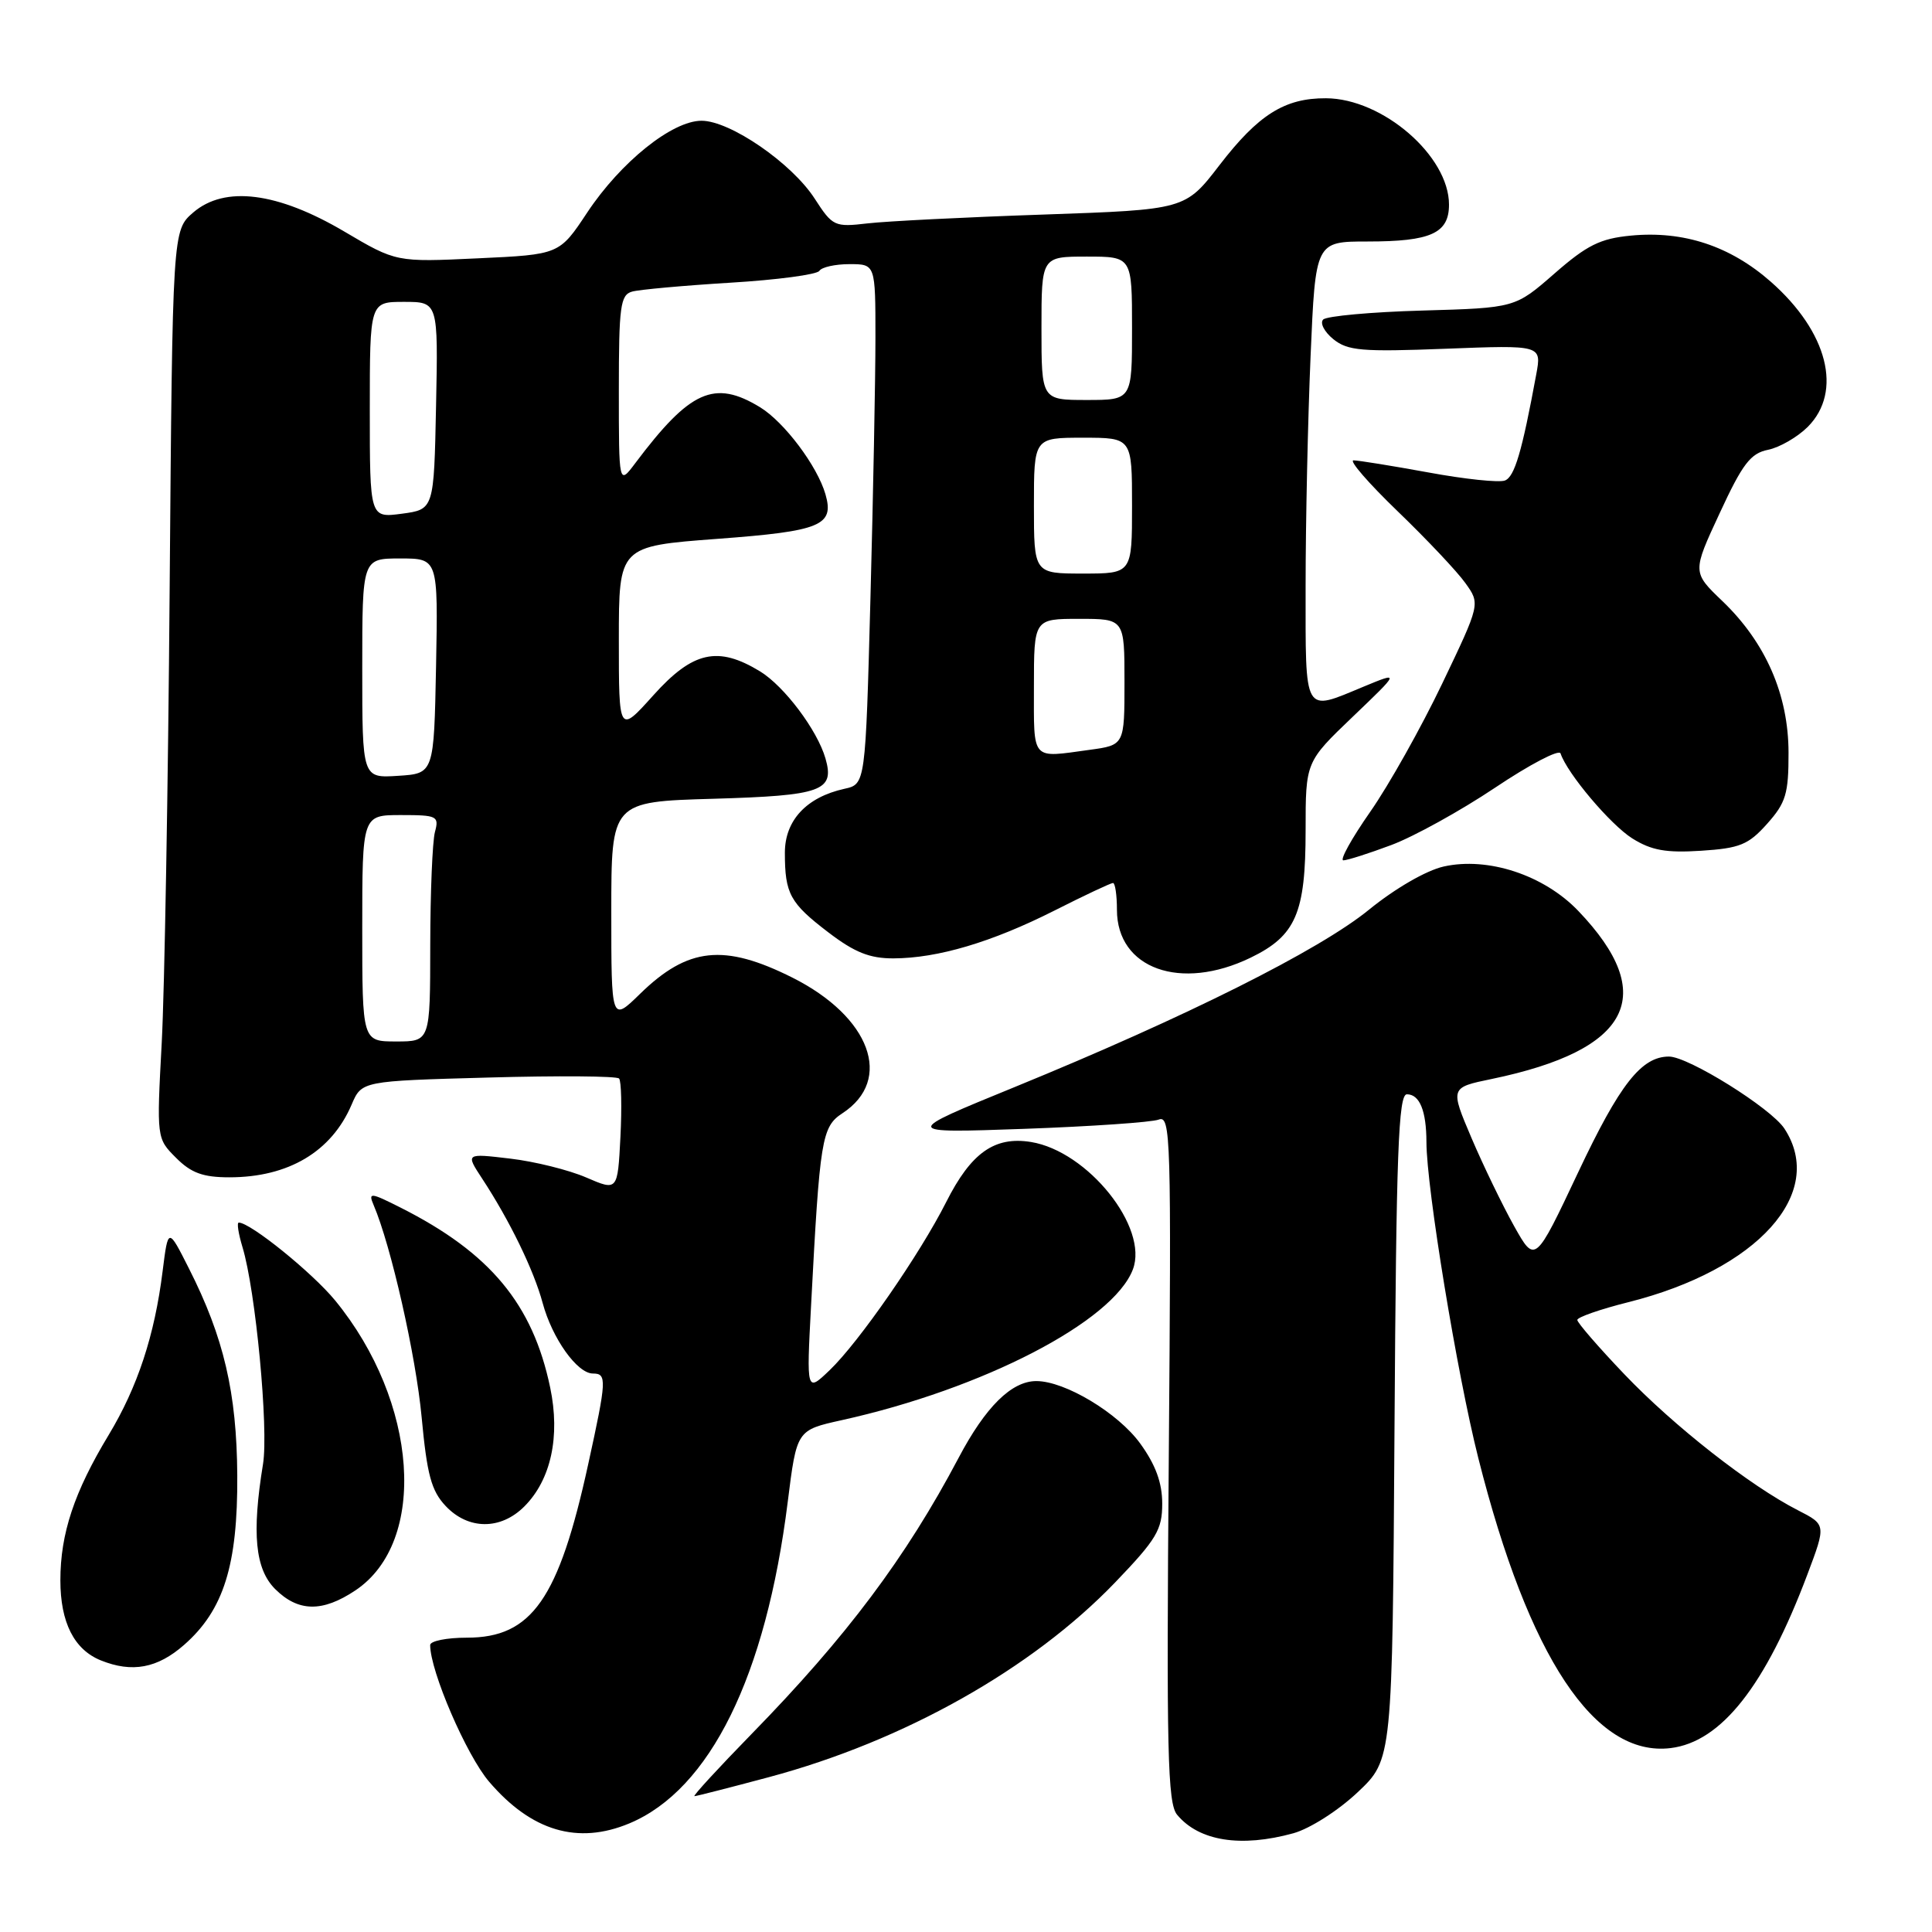 <?xml version="1.0" encoding="UTF-8" standalone="no"?>
<!DOCTYPE svg PUBLIC "-//W3C//DTD SVG 1.1//EN" "http://www.w3.org/Graphics/SVG/1.1/DTD/svg11.dtd" >
<svg xmlns="http://www.w3.org/2000/svg" xmlns:xlink="http://www.w3.org/1999/xlink" version="1.1" viewBox="0 0 256 256">
 <g >
 <path fill="currentColor"
d=" M 171.40 242.91 C 173.58 242.30 177.34 239.90 179.90 237.48 C 184.50 233.14 184.50 233.14 184.78 189.07 C 185.01 152.67 185.30 145.00 186.42 145.00 C 188.11 145.00 189.00 147.18 189.01 151.33 C 189.02 157.41 193.06 182.03 195.89 193.23 C 202.56 219.65 211.33 232.86 221.37 231.63 C 228.08 230.81 233.94 223.37 239.49 208.62 C 241.97 202.03 241.97 202.03 238.24 200.12 C 231.89 196.88 221.80 188.97 215.25 182.11 C 211.81 178.51 209.00 175.26 209.00 174.90 C 209.00 174.54 212.04 173.48 215.75 172.55 C 232.92 168.24 242.04 158.09 236.44 149.54 C 234.66 146.83 223.72 140.00 221.15 140.00 C 217.50 140.00 214.63 143.65 209.12 155.33 C 203.41 167.43 203.41 167.43 200.63 162.47 C 199.10 159.73 196.56 154.49 194.99 150.81 C 192.14 144.11 192.14 144.11 197.66 142.97 C 216.10 139.14 219.83 131.89 209.14 120.71 C 204.59 115.95 197.16 113.50 191.29 114.82 C 188.98 115.34 184.85 117.73 181.41 120.53 C 174.82 125.91 157.13 134.76 134.50 144.02 C 119.50 150.15 119.50 150.15 135.67 149.58 C 144.56 149.26 152.60 148.71 153.54 148.35 C 155.13 147.74 155.21 150.68 154.87 193.19 C 154.55 232.07 154.71 238.95 155.97 240.46 C 158.87 243.96 164.42 244.84 171.40 242.91 Z  M 83.39 241.61 C 94.08 237.14 101.49 222.11 104.38 199.00 C 105.57 189.50 105.57 189.50 111.53 188.18 C 130.25 184.04 147.48 175.12 150.11 168.21 C 152.23 162.65 144.15 152.55 136.61 151.32 C 131.78 150.54 128.67 152.75 125.38 159.27 C 121.90 166.17 113.81 177.85 109.94 181.55 C 106.86 184.50 106.86 184.50 107.47 173.00 C 108.63 150.89 108.88 149.31 111.63 147.51 C 118.41 143.07 115.33 134.73 105.00 129.54 C 95.94 125.00 91.14 125.51 84.81 131.69 C 81.00 135.41 81.00 135.41 81.00 120.82 C 81.00 106.23 81.00 106.23 94.56 105.84 C 108.92 105.42 110.62 104.81 109.38 100.50 C 108.30 96.75 103.93 90.93 100.71 88.96 C 95.13 85.56 91.81 86.30 86.59 92.11 C 82.00 97.22 82.00 97.22 82.00 84.80 C 82.00 72.38 82.00 72.38 95.06 71.40 C 108.78 70.38 110.57 69.64 109.38 65.50 C 108.30 61.75 103.93 55.93 100.71 53.96 C 94.65 50.27 91.44 51.71 84.17 61.38 C 82.00 64.27 82.00 64.27 82.00 51.70 C 82.00 40.59 82.20 39.08 83.75 38.64 C 84.71 38.37 90.57 37.84 96.76 37.46 C 102.95 37.09 108.27 36.38 108.57 35.89 C 108.87 35.40 110.67 35.00 112.56 35.00 C 116.00 35.00 116.00 35.00 116.00 44.75 C 116.00 50.11 115.70 65.62 115.34 79.21 C 114.68 103.91 114.68 103.91 111.89 104.52 C 106.87 105.63 104.00 108.70 104.00 112.99 C 104.00 118.43 104.67 119.66 109.77 123.55 C 113.24 126.20 115.24 127.00 118.39 126.99 C 124.26 126.97 131.41 124.85 139.73 120.65 C 143.70 118.64 147.19 117.00 147.48 117.00 C 147.76 117.00 148.00 118.60 148.00 120.55 C 148.00 128.36 156.44 131.39 165.71 126.90 C 171.71 123.99 173.00 121.01 173.00 110.02 C 173.00 100.95 173.00 100.95 179.25 94.97 C 185.50 88.99 185.50 88.99 180.67 90.99 C 172.65 94.32 173.00 94.92 173.00 77.66 C 173.00 69.22 173.30 55.50 173.66 47.16 C 174.31 32.00 174.31 32.00 181.22 32.00 C 189.60 32.00 192.00 30.91 192.00 27.11 C 192.00 20.66 183.20 13.05 175.70 13.02 C 170.23 12.99 166.74 15.19 161.59 21.88 C 157.05 27.78 157.05 27.78 138.28 28.43 C 127.95 28.78 117.46 29.31 114.96 29.60 C 110.58 30.11 110.33 30.00 107.95 26.32 C 104.92 21.62 96.75 16.00 92.96 16.00 C 89.06 16.00 82.25 21.47 77.81 28.16 C 74.12 33.73 74.12 33.73 63.31 34.23 C 52.50 34.74 52.50 34.74 45.64 30.69 C 36.77 25.45 29.78 24.57 25.61 28.15 C 22.86 30.52 22.86 30.52 22.48 78.01 C 22.28 104.13 21.80 131.20 21.43 138.17 C 20.75 150.84 20.75 150.84 23.33 153.42 C 25.33 155.43 26.91 156.00 30.39 156.00 C 38.22 156.00 43.93 152.60 46.59 146.37 C 47.93 143.24 47.93 143.24 64.71 142.78 C 73.95 142.52 81.74 142.58 82.03 142.91 C 82.33 143.23 82.41 146.72 82.21 150.66 C 81.84 157.82 81.84 157.82 77.67 156.02 C 75.38 155.03 70.84 153.90 67.59 153.52 C 61.69 152.82 61.69 152.82 63.88 156.16 C 67.52 161.70 70.73 168.30 71.90 172.64 C 73.17 177.35 76.48 182.00 78.57 182.00 C 80.43 182.00 80.39 182.83 77.95 193.97 C 74.04 211.89 70.47 217.00 61.87 217.00 C 59.19 217.00 57.00 217.44 57.00 217.98 C 57.00 221.44 61.81 232.59 64.82 236.10 C 70.42 242.64 76.56 244.46 83.39 241.61 Z  M 101.89 235.48 C 119.78 230.69 136.75 221.14 147.77 209.67 C 153.26 203.95 154.00 202.70 154.00 199.24 C 154.00 196.48 153.13 194.10 151.09 191.28 C 148.16 187.23 141.12 183.00 137.32 183.00 C 134.04 183.00 130.59 186.40 127.01 193.19 C 120.04 206.38 112.16 216.89 99.60 229.75 C 95.17 234.29 91.76 238.00 92.02 238.00 C 92.28 238.00 96.73 236.86 101.89 235.48 Z  M 24.40 217.95 C 29.64 213.35 31.51 207.39 31.44 195.50 C 31.37 184.54 29.66 177.22 25.05 168.11 C 22.28 162.62 22.28 162.62 21.55 168.42 C 20.49 176.95 18.23 183.79 14.40 190.14 C 9.83 197.70 8.00 203.21 8.00 209.40 C 8.00 214.98 9.82 218.58 13.36 220.01 C 17.51 221.68 20.86 221.06 24.40 217.95 Z  M 47.10 210.73 C 56.72 204.29 55.42 185.76 44.41 172.32 C 41.38 168.63 33.18 162.00 31.64 162.00 C 31.36 162.00 31.59 163.46 32.13 165.25 C 33.87 170.95 35.61 189.33 34.85 194.00 C 33.35 203.20 33.81 207.90 36.45 210.55 C 39.51 213.60 42.72 213.66 47.10 210.73 Z  M 69.48 199.61 C 73.01 196.08 74.26 190.33 72.90 183.85 C 70.59 172.80 64.95 166.01 53.11 160.03 C 49.09 158.00 48.78 157.97 49.50 159.66 C 51.81 165.04 55.11 179.64 55.87 187.79 C 56.58 195.40 57.15 197.53 59.04 199.54 C 62.03 202.73 66.34 202.76 69.48 199.61 Z  M 184.36 111.97 C 187.35 110.85 193.54 107.43 198.11 104.37 C 202.69 101.30 206.59 99.26 206.78 99.83 C 207.66 102.49 213.39 109.27 216.28 111.09 C 218.82 112.68 220.75 113.03 225.40 112.73 C 230.53 112.40 231.67 111.94 234.15 109.16 C 236.64 106.37 237.00 105.18 236.99 99.73 C 236.98 92.06 233.97 85.16 228.24 79.66 C 224.23 75.82 224.23 75.82 227.87 67.99 C 230.89 61.46 231.96 60.06 234.28 59.60 C 235.80 59.29 238.16 57.93 239.53 56.57 C 244.20 51.89 242.19 43.98 234.65 37.34 C 229.26 32.59 223.06 30.55 216.10 31.22 C 212.03 31.61 210.28 32.48 205.97 36.25 C 200.76 40.80 200.76 40.80 188.46 41.15 C 181.70 41.34 175.79 41.88 175.33 42.34 C 174.87 42.80 175.48 43.97 176.67 44.94 C 178.58 46.48 180.44 46.64 191.56 46.21 C 204.28 45.72 204.28 45.72 203.56 49.61 C 201.67 59.87 200.69 63.18 199.41 63.67 C 198.64 63.97 194.07 63.49 189.26 62.60 C 184.44 61.72 179.98 61.00 179.35 61.00 C 178.71 61.00 181.35 64.04 185.20 67.75 C 189.05 71.46 193.09 75.74 194.17 77.26 C 196.15 80.02 196.15 80.02 191.10 90.58 C 188.32 96.39 184.03 104.04 181.56 107.57 C 179.09 111.11 177.49 114.00 178.00 114.00 C 178.51 114.00 181.37 113.09 184.36 111.97 Z  M 48.00 123.00 C 48.00 108.00 48.00 108.00 53.12 108.00 C 57.93 108.00 58.20 108.13 57.63 110.25 C 57.30 111.49 57.02 118.24 57.01 125.25 C 57.00 138.00 57.00 138.00 52.50 138.00 C 48.00 138.00 48.00 138.00 48.00 123.00 Z  M 48.00 88.55 C 48.00 74.00 48.00 74.00 53.03 74.00 C 58.05 74.00 58.05 74.00 57.78 88.25 C 57.50 102.50 57.50 102.50 52.75 102.80 C 48.00 103.11 48.00 103.11 48.00 88.55 Z  M 137.00 91.00 C 137.00 82.00 137.00 82.00 143.00 82.00 C 149.00 82.00 149.00 82.00 149.00 90.36 C 149.00 98.73 149.00 98.73 144.36 99.36 C 136.56 100.43 137.00 100.93 137.00 91.00 Z  M 137.00 67.00 C 137.00 58.00 137.00 58.00 143.50 58.00 C 150.00 58.00 150.00 58.00 150.00 67.00 C 150.00 76.00 150.00 76.00 143.50 76.00 C 137.00 76.00 137.00 76.00 137.00 67.00 Z  M 49.00 54.32 C 49.00 40.00 49.00 40.00 53.53 40.00 C 58.06 40.00 58.06 40.00 57.78 53.75 C 57.50 67.50 57.50 67.50 53.25 68.07 C 49.00 68.63 49.00 68.63 49.00 54.32 Z  M 138.00 43.50 C 138.00 34.00 138.00 34.00 144.00 34.00 C 150.00 34.00 150.00 34.00 150.00 43.50 C 150.00 53.00 150.00 53.00 144.00 53.00 C 138.00 53.00 138.00 53.00 138.00 43.50 Z "/>
</g>
</svg>